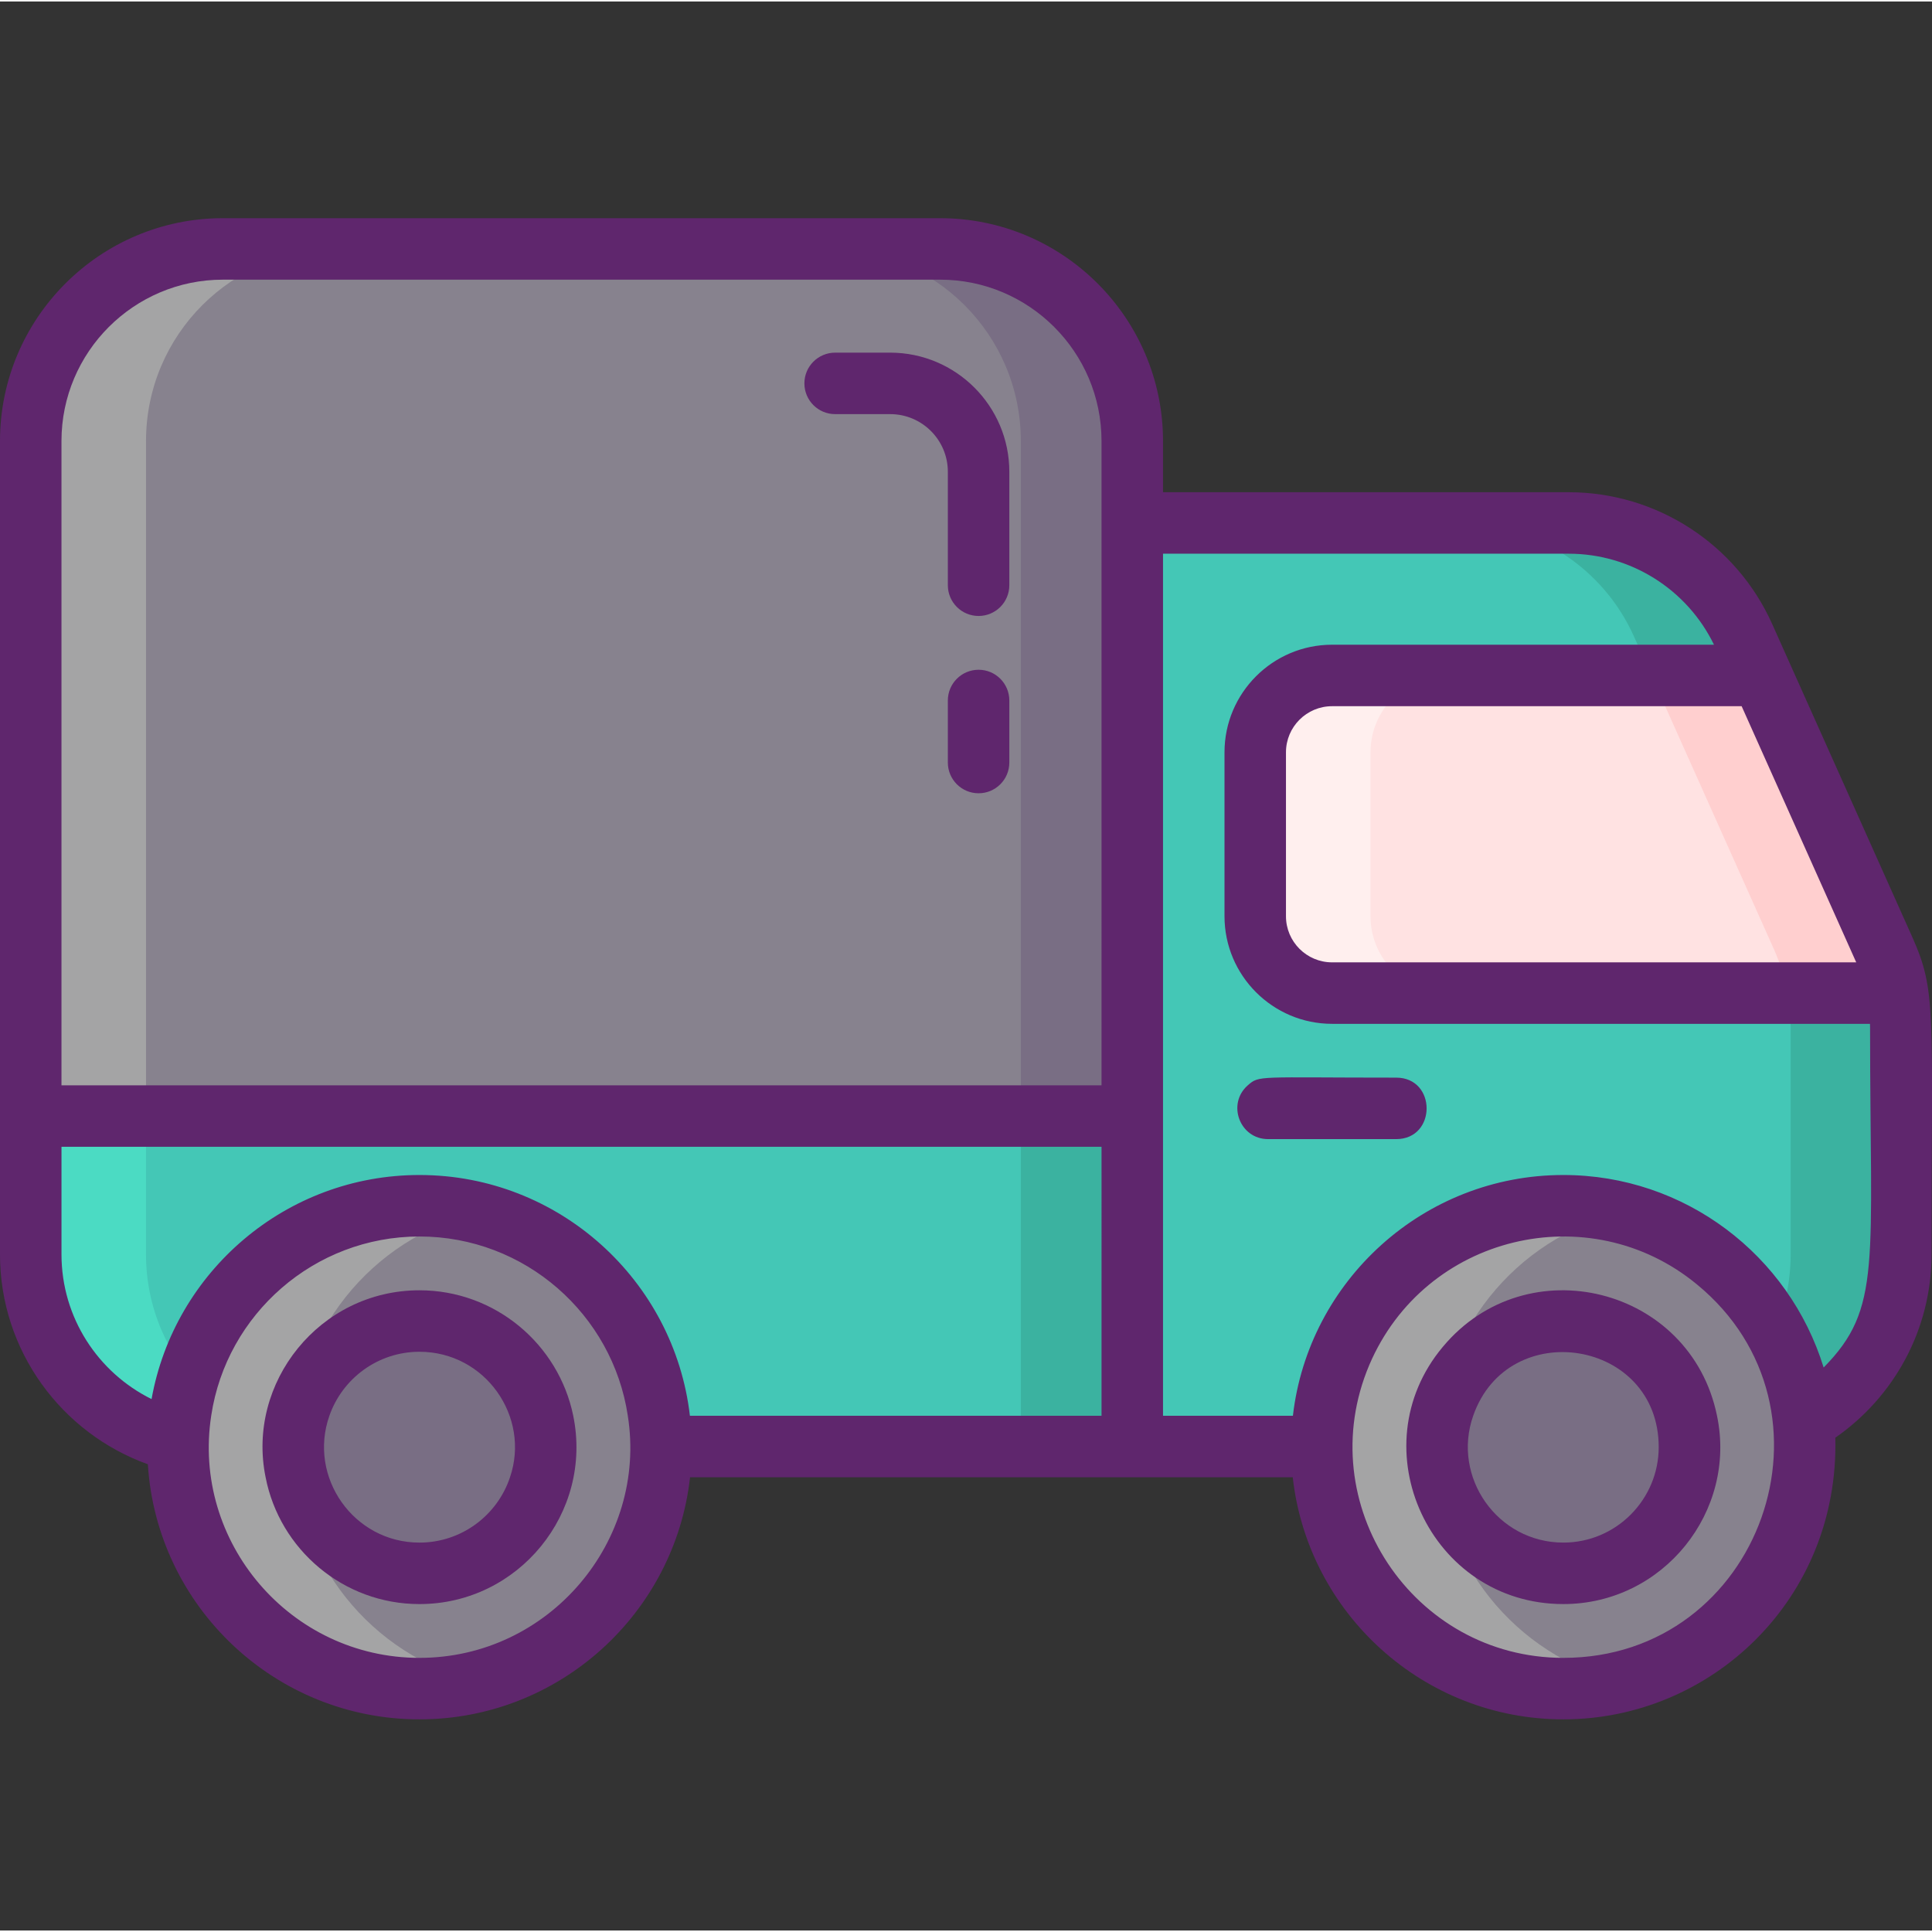 <svg height="502pt" viewBox="0 -56 502.778 502" width="502pt" xmlns="http://www.w3.org/2000/svg"><rect x="0" y="-56" width="502.778" height="502" fill="#333333" stroke="none"/><path d="m294.66 58.391v199.66s-107.141-1.141-190.422-1.32h-4.117c-23.98-.043-45.762 0-62.121.18-17.98.199-29.422.559-30 1.141v-199.66c0-27.621 22.379-50 50-50h186.66c27.617 0 50 22.379 50 50zm0 0" fill="#a4a4a5"/><path d="m294.66 58.391v199.359c-44.82-.402-130.441-1.102-190.422-1.02h-4.117c-35.602.059-61.223.418-62.121 1.32v-199.66c0-27.621 22.379-50 50-50h156.66c27.617 0 50 22.379 50 50zm0 0" fill="#87828e"/><path d="m244.66 8.391h-29c27.621 0 50 22.379 50 50v199.098c10.801.102 20.621.18 29 .262v-199.359c0-27.621-22.383-50-50-50zm0 0" fill="#796e84"/><path d="m494.66 234.051v36c0 27.617-22.379 50-50 50h-386.664c-27.617 0-50-22.383-50-50v-36zm0 0" fill="#44c7b6"/><path d="m494.66 211.07v58.98c0 27.617-22.379 50-50 50h-150v-240.344h113.602c19.719 0 37.598 11.582 45.637 29.582l4.523 10.102 31.879 71.238c1.641 3.66 2.82 7.5 3.52 11.422.559 2.957.84 5.977.84 9.02zm0 0" fill="#3bb2a0"/><path d="m465.996 211.07v58.98c0 27.617-22.379 50-50 50h-121.34v-240.344h84.941c19.719 0 37.602 11.582 45.641 29.582l4.52 10.102 31.879 71.238c1.641 3.66 2.82 7.5 3.52 11.422.562 2.957.84 5.977.84 9.02zm0 0" fill="#44c7b6"/><path d="m493.816 202.051h-147.16c-11.039 0-20-8.961-20-20v-42.66c0-11.062 8.961-20 20-20h111.762l31.879 71.238c1.641 3.66 2.824 7.5 3.52 11.422zm0 0" fill="#ffefee"/><path d="m493.816 202.051h-117.16c-11.039 0-20-8.961-20-20v-42.66c0-11.062 8.961-20 20-20h81.762l31.879 71.238c1.641 3.66 2.824 7.5 3.52 11.422zm0 0" fill="#ffe2e2"/><path d="m37.996 270.051v-36h-30v36c0 27.617 22.383 50 50 50h30c-27.617 0-50-22.383-50-50zm0 0" fill="#4bdbc3"/><path d="m172 320.215c0 34.703-28.133 62.836-62.836 62.836-34.699 0-62.832-28.133-62.832-62.836s28.133-62.832 62.832-62.832c34.703 0 62.836 28.129 62.836 62.832zm0 0" fill="#87828e"/><path d="m469.664 320.215c0 34.703-28.129 62.836-62.832 62.836s-62.836-28.133-62.836-62.836 28.133-62.832 62.836-62.832 62.832 28.129 62.832 62.832zm0 0" fill="#87828e"/><path d="m124.16 259.188c-4.801-1.18-9.82-1.797-15-1.797-34.699 0-62.82 28.117-62.82 62.816 0 34.703 28.121 62.844 62.82 62.844 5.18 0 10.199-.621 15-1.82-27.461-6.703-47.82-31.48-47.82-61.023 0-29.539 20.359-54.297 47.82-61.02zm0 0" fill="#a4a4a5"/><path d="m373.996 320.207c0-29.539 20.383-54.297 47.844-61.02-4.801-1.18-9.82-1.797-15-1.797-34.703 0-62.844 28.117-62.844 62.816 0 34.703 28.141 62.844 62.844 62.844 5.18 0 10.199-.621 15-1.82-27.461-6.703-47.844-31.48-47.844-61.023zm0 0" fill="#a4a4a5"/><path d="m109.164 353.051c-18.105 0-32.832-14.73-32.832-32.836 0-18.105 14.727-32.832 32.832-32.832 18.105 0 32.832 14.727 32.832 32.832 0 18.105-14.727 32.836-32.832 32.836zm0 0" fill="#796e84"/><path d="m406.832 353.051c-18.105 0-32.832-14.73-32.832-32.836 0-18.105 14.727-32.832 32.832-32.832s32.832 14.727 32.832 32.832c0 18.105-14.727 32.836-32.832 32.836zm0 0" fill="#796e84"/><path d="m490.297 190.629-31.879-71.238h-28.66l31.879 71.238c1.641 3.66 2.82 7.5 3.52 11.422h28.66c-.695-3.922-1.879-7.762-3.52-11.422zm0 0" fill="#ffcfcf"/><path d="m265.66 234.051h29v86h-29zm0 0" fill="#3bb2a0"/><g fill="#5f266d"><path d="m109.16 279.391c-25.977 0-45.078 24.047-40.039 48.66 3.641 18.777 20.219 33 40.039 33 25.793 0 45.18-23.762 40.02-49-3.801-18.602-20.301-32.66-40.02-32.66zm23.559 48.66c-3.281 9.879-12.602 17-23.562 17-17.129 0-29.051-17.043-23.438-33 3.379-9.703 12.621-16.66 23.438-16.66 17.164 0 28.922 16.961 23.562 32.66zm0 0"/><path d="m497.602 187.367-31.723-70.879c0-.02-.02-.039-.02-.039s-3.922-8.77-4.66-10.422c-9.32-20.84-30.098-34.32-52.938-34.32h-105.602v-13.316c0-31.98-26.02-58-58-58h-186.66c-31.98 0-58 26.02-58 58v211.66c0 25.137 16.078 46.578 38.48 54.617 2.301 37 33.121 66.383 70.68 66.383 36.398 0 66.48-27.602 70.418-63h156.844c3.938 35.398 34.02 63 70.418 63 38.531 0 71.805-31.355 70.781-73.301 15.117-10.48 25.039-27.961 25.039-47.699 0-63.742 1.348-68.383-5.059-82.684zm-44.363-59.977 29.758 66.52c.023.039.043.098.062.141h-136.402c-6.617 0-12-5.383-12-12v-42.66c0-6.621 5.383-12 12-12zm-344.078 247.66c-33.609 0-59.309-30.148-54.18-63.121 3.98-26.301 26.781-46.539 54.18-46.539 27.461 0 50.281 20.297 54.219 46.66 5.125 32.438-20.324 63-54.219 63zm177.5-63h-107.121c-4.078-35.242-34.078-62.66-70.379-62.66-34.801 0-63.801 25.199-69.719 58.316-13.883-6.859-23.441-21.156-23.441-37.656 0-15.645 0-12.25 0-28h270.66zm0-86h-270.664v-167.66c0-23.16 18.844-42 42-42h186.66c23.16 0 42 18.84 42 42 .004 19.484.004 147.098.004 167.66zm120.18 149c-39.172 0-65.77-40.133-50.5-76.223 14.43-33.898 57.184-44.051 85.199-21.02 39.684 32.5 16.77 97.242-34.699 97.242zm67.738-75.562c-9.008-29.238-36.094-50.098-67.738-50.098-36.379 0-66.348 27.539-70.379 62.66h-33.801c0-36.262 0-200.129 0-224.344h105.602c16.098 0 30.777 9.262 37.777 23.684h-99.379c-15.441 0-28 12.559-28 28v42.66c0 15.438 12.559 28 28 28h139.98c.02.34.02.68.02 1.02 0 61.598 3.16 72.973-12.082 88.418zm0 0"/><path d="m375.477 294.109c-22.039 26.285-3.309 66.941 31.363 66.941 26.004 0 45.23-24.117 39.977-49.062-6.871-33.473-49.445-44.148-71.34-17.879zm31.363 50.941c-17.184 0-29.059-17.082-23.461-33 9.082-26.066 48.277-19.914 48.277 8.156.004 13.574-11.023 24.844-24.816 24.844zm0 0"/><path d="m363.34 224.051c-36.203 0-35.566-.668-38.621 2-5.516 4.848-2.09 14 5.277 14h33.344c10.555 0 10.562-16 0-16zm0 0"/><path d="m231.664 35.383h-14.332c-4.418 0-8 3.582-8 8 0 4.418 3.582 8 8 8h14.332c8.273 0 15 6.727 15 15v29.527c0 4.418 3.582 8 8 8 4.418 0 8-3.582 8-8v-29.527c0-17.094-13.906-31-31-31zm0 0"/><path d="m254.664 117.906c-4.418 0-8 3.582-8 8v16.145c0 4.418 3.582 8 8 8 4.418 0 8-3.582 8-8v-16.145c0-4.418-3.582-8-8-8zm0 0"/></g></svg>